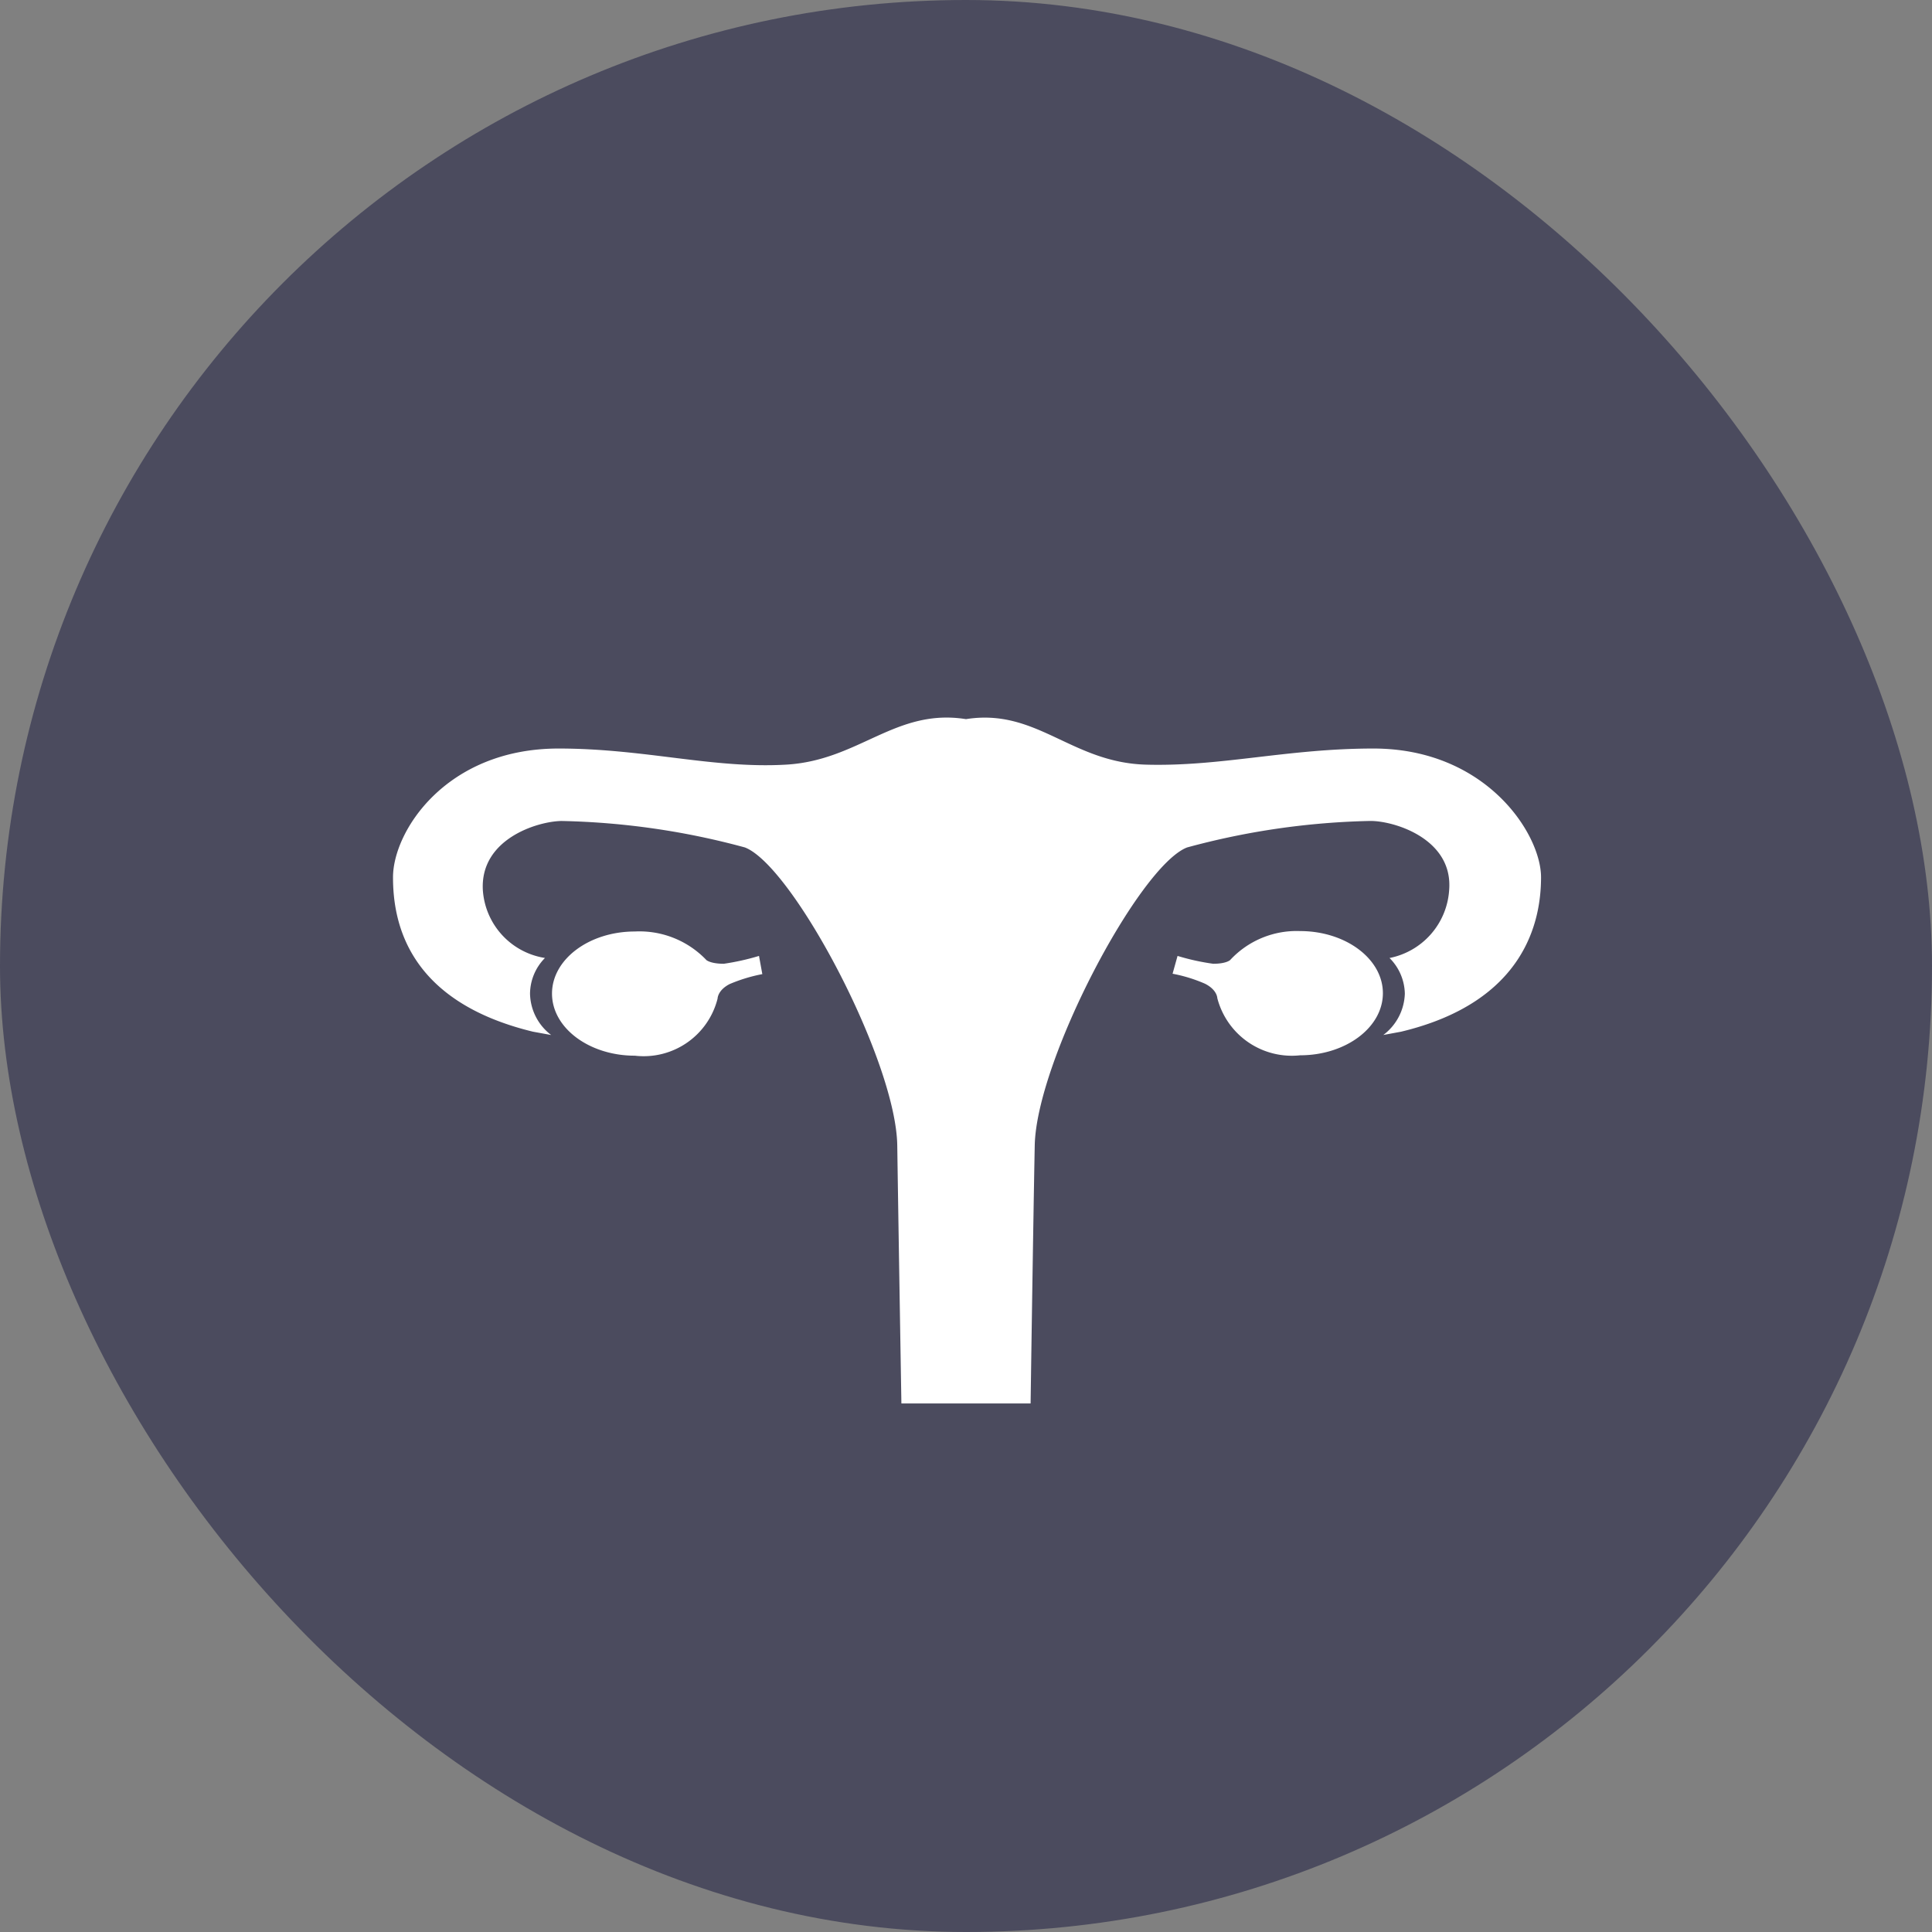 <svg xmlns="http://www.w3.org/2000/svg" width="64" height="64" fill="none" viewBox="0 0 64 64">
    <rect x="0" y="0" width="64" height="64" fill="#808080" stroke="none"/>
    <g clip-path="url(#a)">
        <rect width="64" height="64" fill="#4B4B5E" rx="32"/>
        <path fill="#fff" d="M45.495 24.796c-2.853 0-5.047.603-7.53.534-2.482-.068-3.62-1.878-5.965-1.508-2.345-.37-3.538 1.371-5.966 1.508-2.427.138-4.676-.534-7.529-.534-3.73 0-5.486 2.742-5.486 4.265s.508 4.114 4.636 5.115l.603.11a1.76 1.76 0 0 1-.7-1.372 1.7 1.7 0 0 1 .495-1.18 2.44 2.44 0 0 1-2.058-2.248c-.096-1.687 1.797-2.277 2.606-2.29a25 25 0 0 1 6.076.877c1.59.617 5.005 7.063 5.046 9.874s.137 8.545.137 8.545h4.28s.082-5.733.137-8.544c.054-2.812 3.456-9.258 5.046-9.875a25 25 0 0 1 6.076-.878c.809 0 2.743.604 2.606 2.29a2.455 2.455 0 0 1-1.975 2.25c.315.312.497.735.507 1.18a1.78 1.78 0 0 1-.713 1.37l.59-.109c4.114-.987 4.635-3.675 4.635-5.115s-1.824-4.265-5.554-4.265"/>
        <path fill="#fff" d="M25.143 31.666a8 8 0 0 1-1.166.26c-.439 0-.576-.122-.576-.122a3.06 3.06 0 0 0-2.372-.947c-1.509 0-2.743.919-2.743 2.057 0 1.139 1.234 2.057 2.743 2.057a2.524 2.524 0 0 0 2.742-1.892s0-.274.398-.48a5.3 5.3 0 0 1 1.084-.33zM39.008 31.666q.58.177 1.18.26c.438 0 .562-.123.562-.123a3 3 0 0 1 2.318-.96c1.508 0 2.742.92 2.742 2.058s-1.234 2.057-2.742 2.057a2.55 2.55 0 0 1-2.743-1.893s0-.274-.412-.48a5 5 0 0 0-1.07-.329z"/>
    </g>
    <defs>
        <clipPath id="a">
            <path fill="#fff" d="M0 0h64v64H0z"/>
        </clipPath>
    </defs>
</svg>